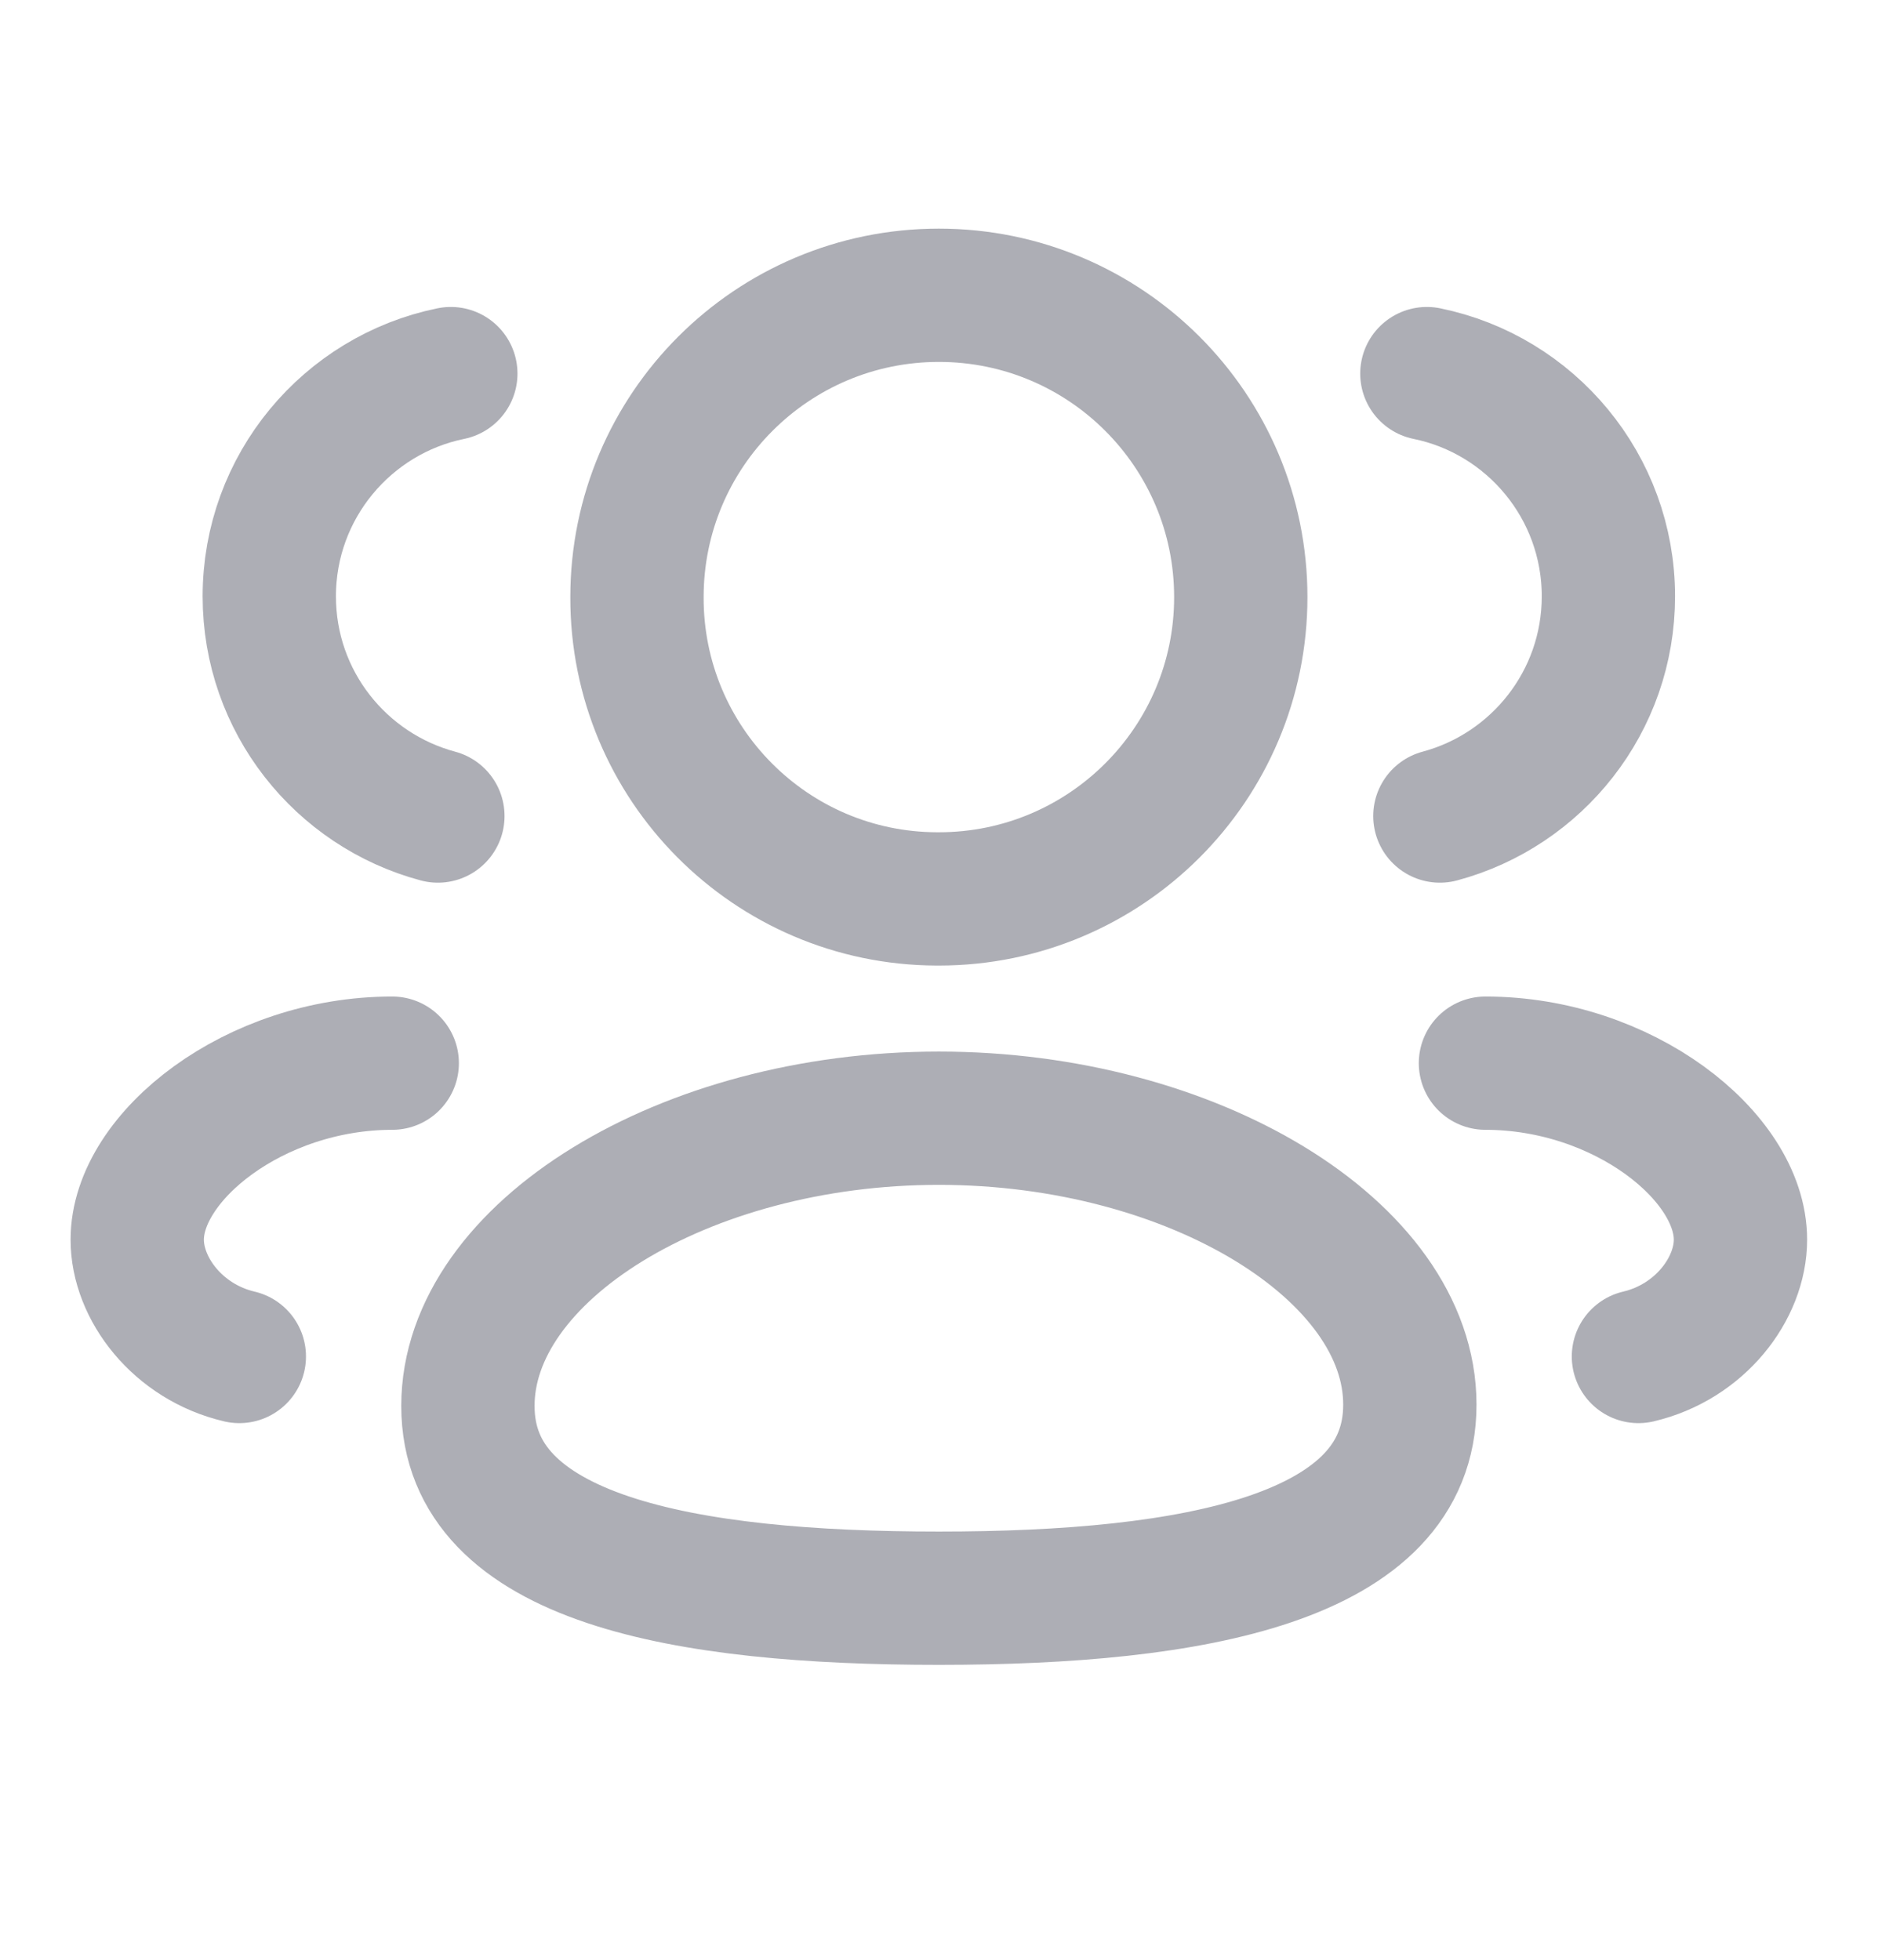 <svg width="24" height="25" viewBox="0 0 24 25" fill="none" xmlns="http://www.w3.org/2000/svg">
<g id="icons/Curved/3 User">
<g id="3 User">
<path id="Stroke 1" fill-rule="evenodd" clip-rule="evenodd" d="M11.973 20.384C8.734 20.384 5.967 19.894 5.967 17.932C5.967 15.97 8.716 14.262 11.973 14.262C15.212 14.262 17.979 15.954 17.979 17.915C17.979 19.876 15.23 20.384 11.973 20.384Z" stroke="#ADAEB5" stroke-width="1.7" stroke-linecap="round" stroke-linejoin="round"/>
<path id="Stroke 3" fill-rule="evenodd" clip-rule="evenodd" d="M11.973 11.465C14.099 11.465 15.823 9.742 15.823 7.616C15.823 5.49 14.099 3.766 11.973 3.766C9.847 3.766 8.123 5.49 8.123 7.616C8.117 9.734 9.827 11.458 11.946 11.465H11.973Z" stroke="#ADAEB5" stroke-width="1.7" stroke-linecap="round" stroke-linejoin="round"/>
<path id="Stroke 5" d="M18.362 10.408C19.599 10.076 20.511 8.949 20.511 7.606C20.511 6.205 19.518 5.035 18.196 4.765" stroke="#ADAEB5" stroke-width="1.7" stroke-linecap="round" stroke-linejoin="round"/>
<path id="Stroke 7" d="M18.943 13.56C20.697 13.56 22.195 14.749 22.195 15.811C22.195 16.436 21.678 17.117 20.894 17.301" stroke="#ADAEB5" stroke-width="1.7" stroke-linecap="round" stroke-linejoin="round"/>
<path id="Stroke 9" d="M5.584 10.408C4.346 10.076 3.434 8.949 3.434 7.606C3.434 6.205 4.428 5.035 5.749 4.765" stroke="#ADAEB5" stroke-width="1.7" stroke-linecap="round" stroke-linejoin="round"/>
<path id="Stroke 11" d="M5.002 13.56C3.248 13.56 1.75 14.749 1.75 15.811C1.75 16.436 2.267 17.117 3.052 17.301" stroke="#ADAEB5" stroke-width="1.7" stroke-linecap="round" stroke-linejoin="round"/>
</g>
</g>
</svg>
